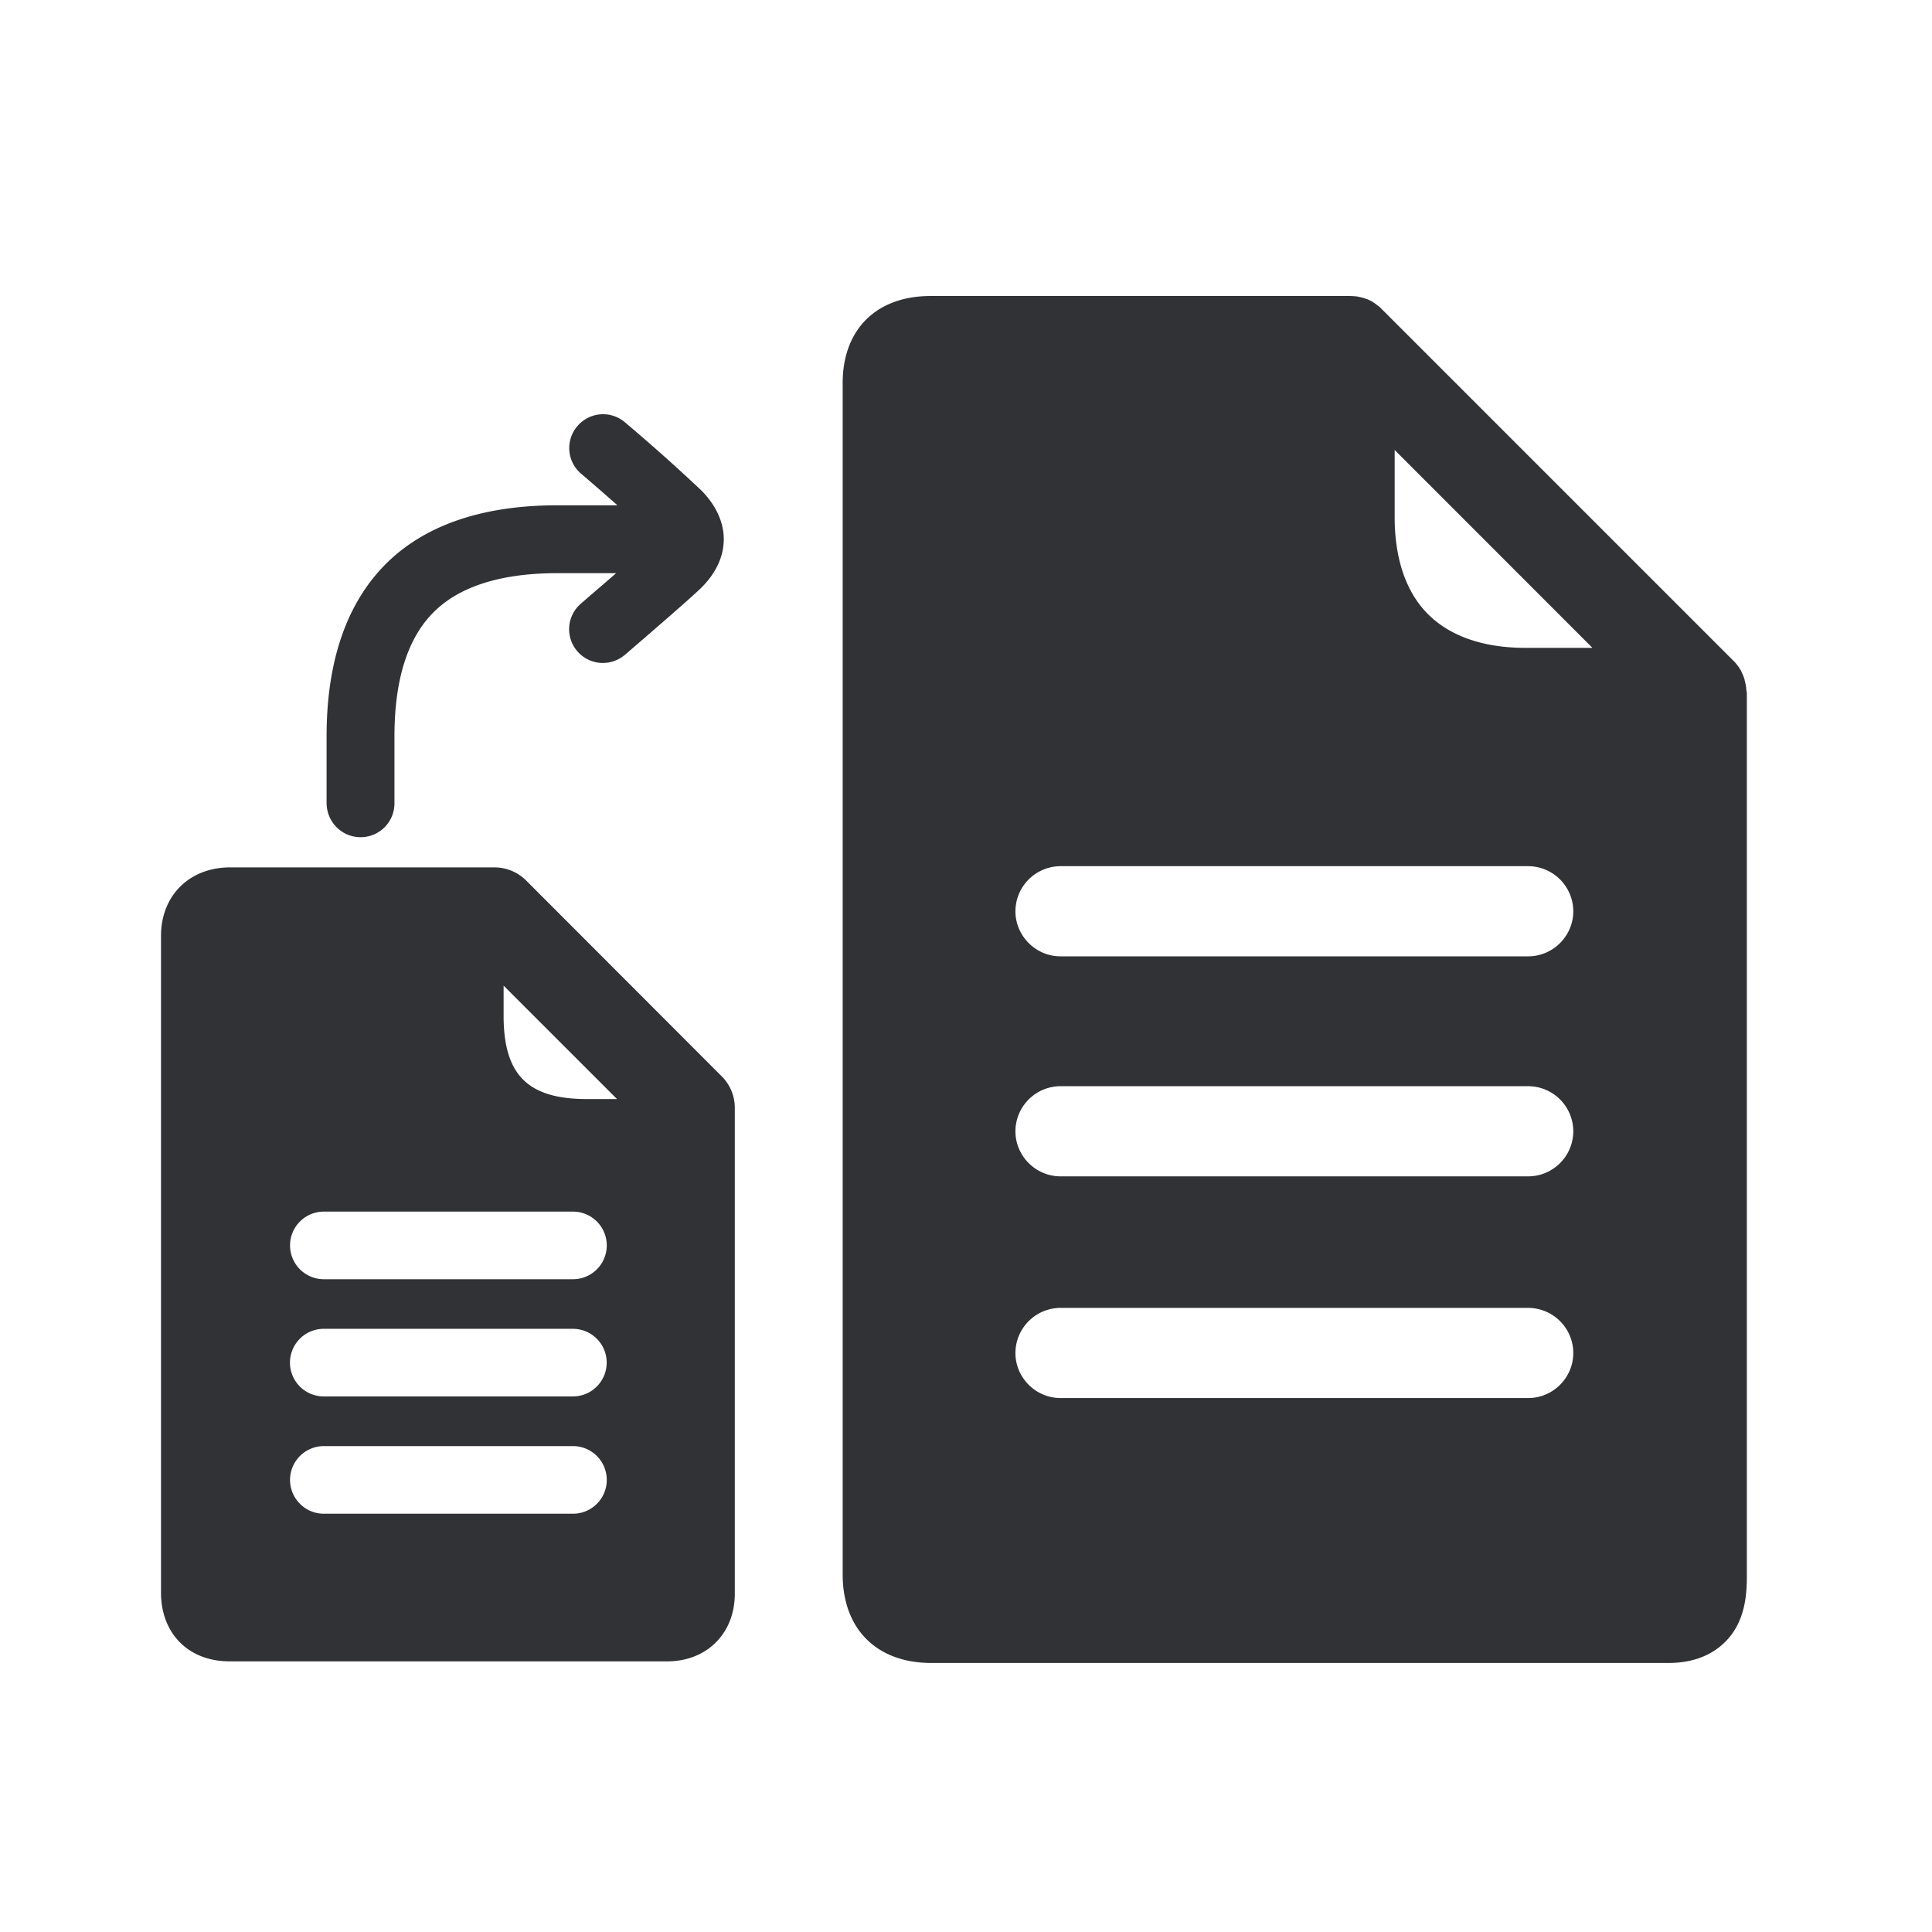 <svg width="24" height="24" fill="none" xmlns="http://www.w3.org/2000/svg"><path d="M21.686 8.51a.216.216 0 0 1 .006.042.247.247 0 0 1 .002.018.197.197 0 0 0 .006.035v10.98c0 .21-.02.482-.182.709-.12.165-.353.364-.793.364h-9.162c-.675-.003-1.095-.423-1.095-1.1v-14.8c0-.667.42-1.081 1.092-1.081h5.21l.033.001.023.002a.2.2 0 0 1 .042.005l.012.003.007.001a.317.317 0 0 1 .04.01h.006a.911.911 0 0 1 .023.009l.024.008h.003a.283.283 0 0 1 .042.02l.006.002a.257.257 0 0 1 .036.023l.009.005.044.034a.261.261 0 0 1 .042.037l4.37 4.37a.5.5 0 0 1 .045.05l.025.033a.052.052 0 0 1 .002.006l.002.002a.01.01 0 0 0 .002.003c.008.012.017.023.022.037l.003.008.01.021.01.021.002.006.009.024a.914.914 0 0 1 .008.024v.005a.236.236 0 0 0 .006.024.238.238 0 0 1 .005.024c.003.005.003.008.003.014ZM4.48 10.4a.42.42 0 0 0 .42-.42v-.832c0-.714.168-1.238.504-1.56.322-.31.835-.468 1.521-.468h.729c-.1.088-.208.18-.315.272l-.12.104a.418.418 0 1 0 .54.641l.003-.001.001-.001.003-.003c.137-.118.826-.71.95-.835.369-.37.366-.832-.006-1.207a22.463 22.463 0 0 0-.947-.844.418.418 0 0 0-.591.048.418.418 0 0 0 .047.591l.024.02c.063.054.243.209.427.372h-.747c-.91 0-1.62.236-2.104.703-.504.488-.762 1.216-.762 2.166v.832c.003.235.19.422.423.422Zm4.485 2.97-2.427-2.43a.556.556 0 0 0-.395-.165H2.852c-.502.003-.852.353-.852.851v8.157c0 .51.342.855.852.855h5.436c.493 0 .84-.348.84-.84v-6.034a.55.55 0 0 0-.164-.395Zm-4.942 5.434a.42.42 0 1 1 0-.84h3.096a.42.42 0 1 1-.003.84H4.022Zm3.093-1.457H4.022a.42.42 0 1 1 0-.84h3.096a.42.42 0 1 1-.003.84Zm-3.093-1.456a.42.42 0 1 1 0-.84h3.096a.42.42 0 1 1-.003.84H4.022Zm3.27-2.238c-.737 0-1.037-.3-1.037-1.037v-.372l1.409 1.409H7.29Zm11.691 3.714c.308 0 .56-.252.56-.56a.562.562 0 0 0-.56-.56h-5.81a.562.562 0 0 0-.56.56c0 .308.253.56.56.56h5.81Zm-5.81-2.754h5.81c.308 0 .56-.252.56-.56a.562.562 0 0 0-.56-.56h-5.81a.562.562 0 0 0-.56.56c0 .308.253.56.56.56Zm5.81-2.733c.308 0 .56-.253.56-.56a.562.562 0 0 0-.56-.56h-5.81a.562.562 0 0 0-.56.56c0 .307.253.56.56.56h5.81ZM17.74 7.63c.275.275.692.418 1.21.418h.832L17.325 5.59v.832c0 .518.14.933.414 1.207Z" fill="#313235"/></svg>